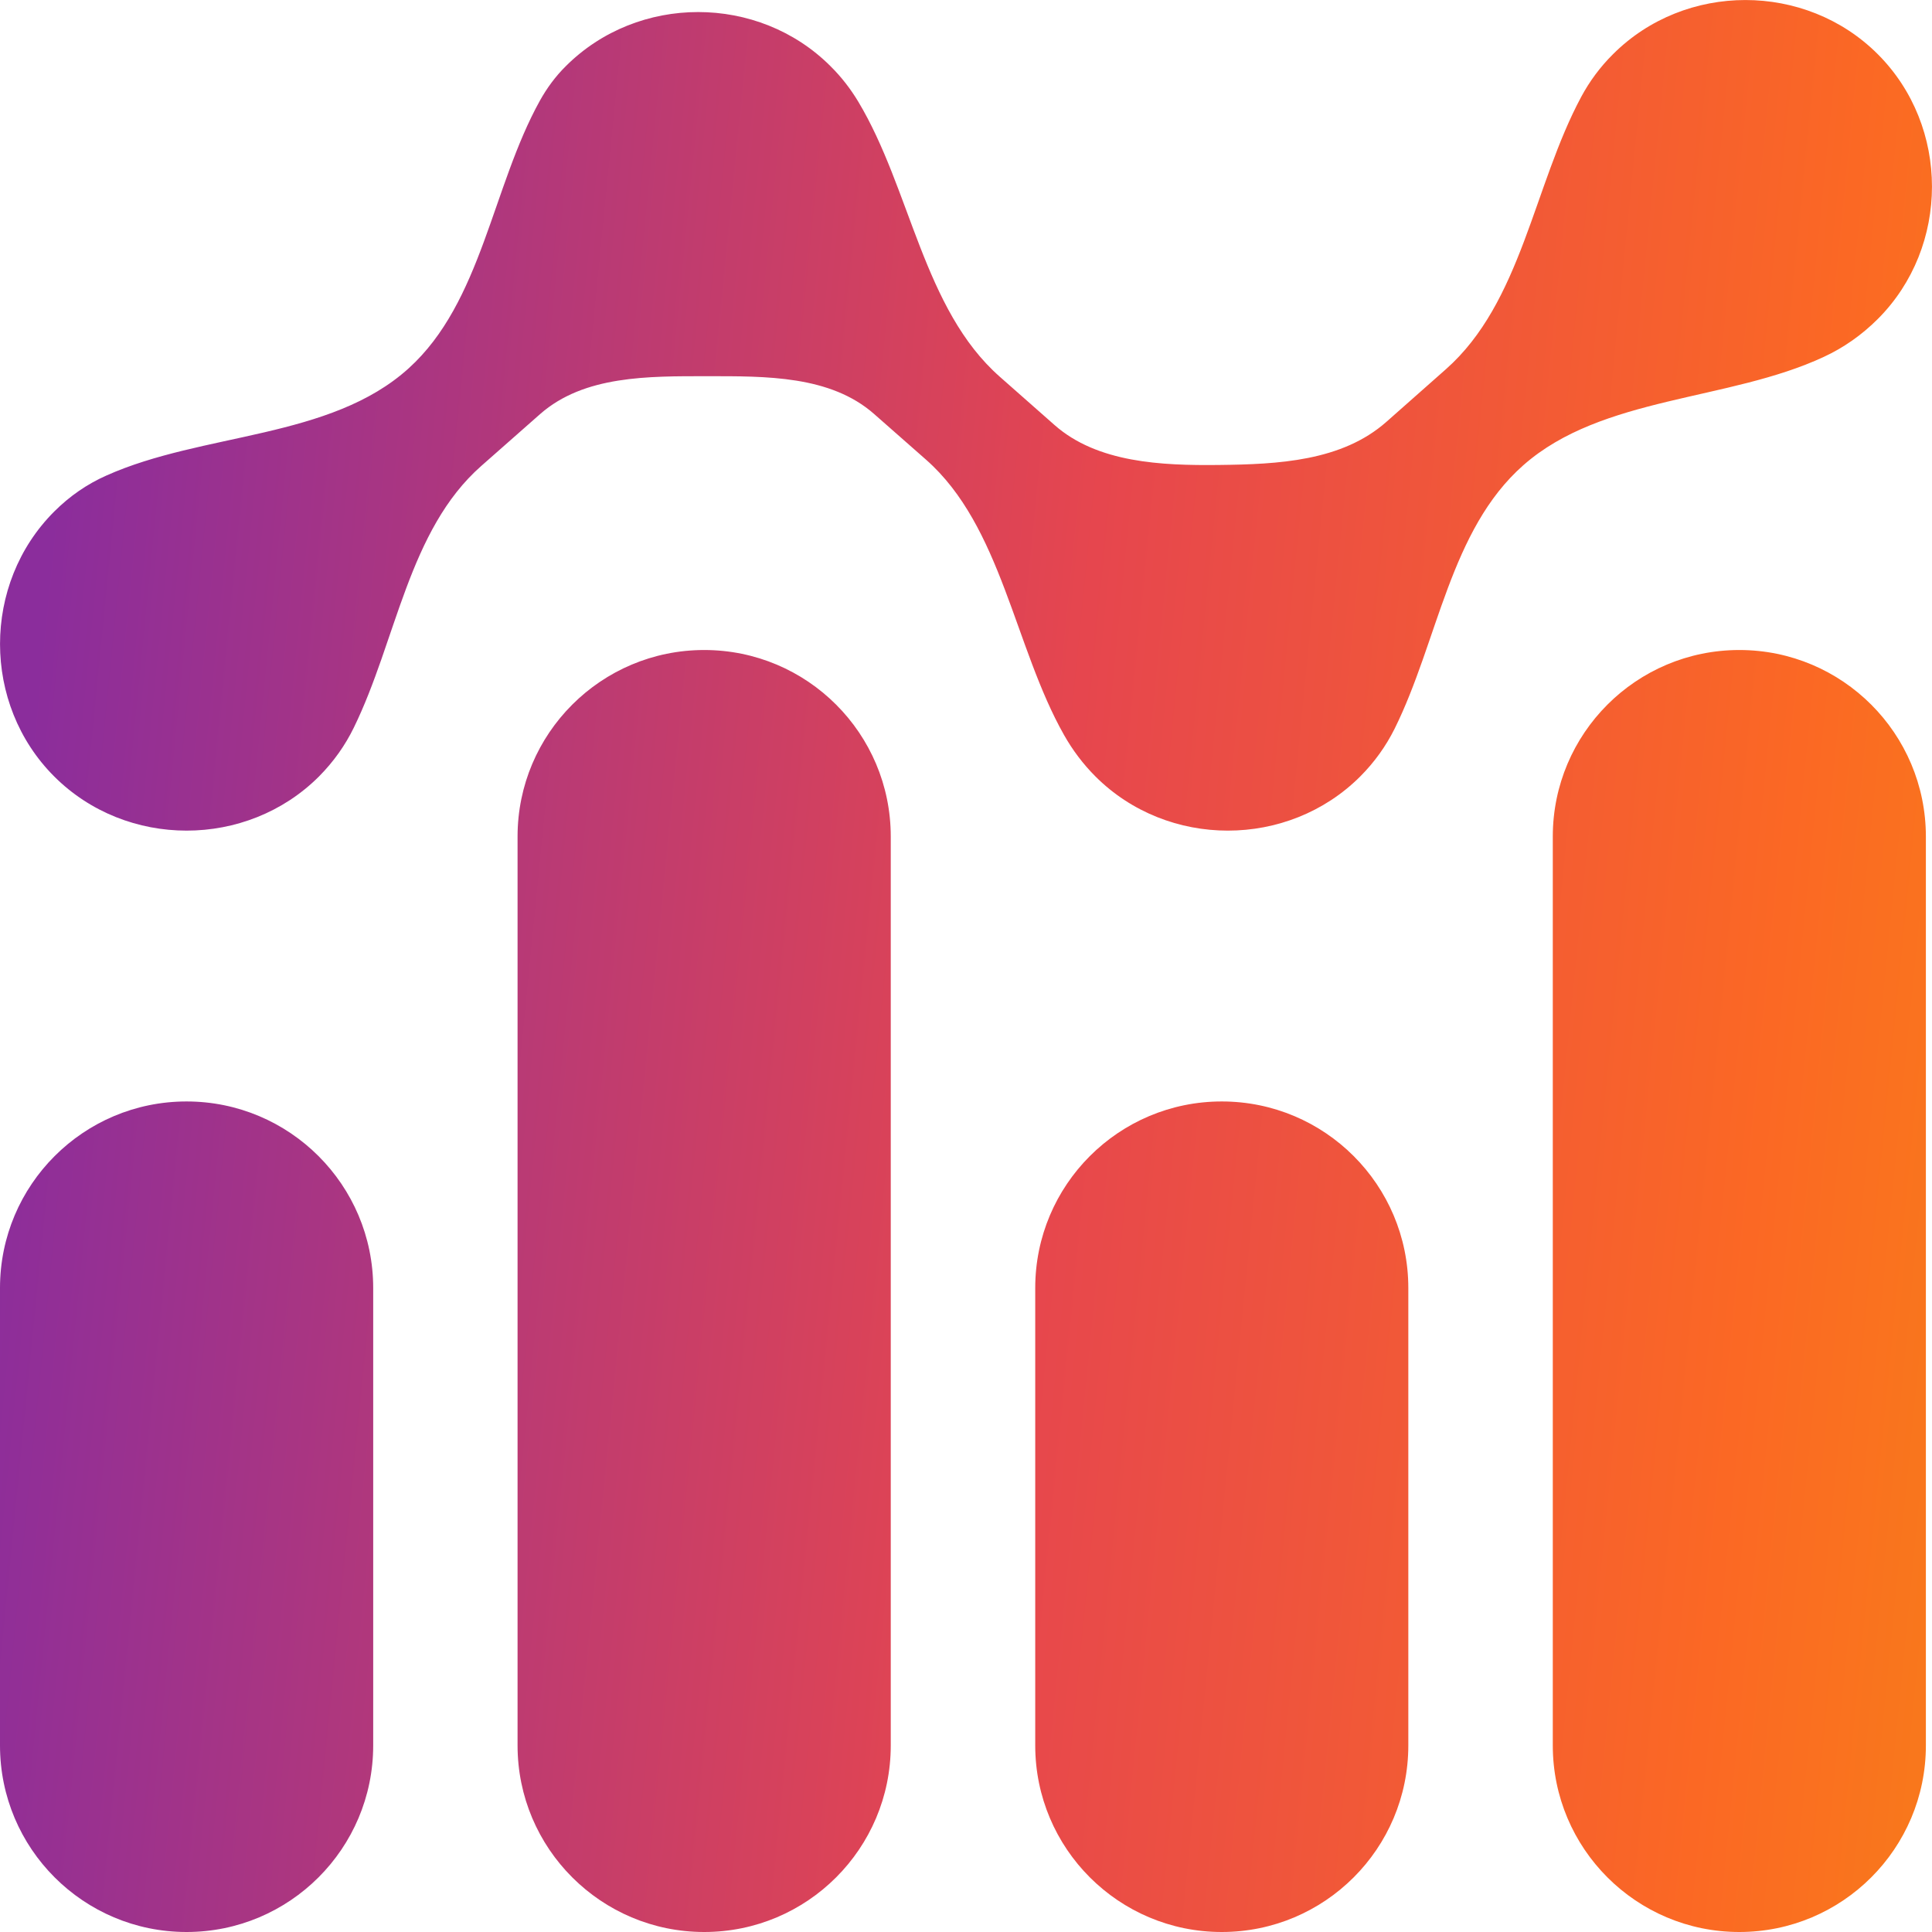<svg xmlns="http://www.w3.org/2000/svg" width="18" height="18" viewBox="0 0 18 18" fill="none">
<path fill-rule="evenodd" clip-rule="evenodd" d="M4.484 4.341C3.805 4.939 3.694 5.968 3.296 6.78C3.216 6.944 3.108 7.097 2.972 7.234C2.299 7.907 1.178 7.907 0.505 7.234C-0.168 6.561 -0.168 5.439 0.505 4.766C0.65 4.621 0.814 4.509 0.99 4.431C1.889 4.028 3.076 4.093 3.807 3.432C4.489 2.815 4.584 1.742 5.03 0.938C5.095 0.821 5.175 0.712 5.271 0.617C5.944 -0.056 7.065 -0.056 7.738 0.617C7.84 0.718 7.925 0.829 7.995 0.945C8.486 1.762 8.601 2.882 9.316 3.511L9.825 3.96C10.224 4.312 10.822 4.338 11.354 4.332C11.909 4.326 12.502 4.297 12.917 3.93L13.47 3.441C14.177 2.817 14.286 1.733 14.732 0.902C14.809 0.759 14.907 0.625 15.028 0.505C15.701 -0.168 16.822 -0.168 17.495 0.505C18.168 1.178 18.168 2.299 17.495 2.972C17.345 3.122 17.174 3.241 16.992 3.325C16.107 3.738 14.926 3.688 14.193 4.334C13.509 4.936 13.398 5.974 12.993 6.79C12.913 6.95 12.807 7.1 12.673 7.234C12 7.907 10.879 7.907 10.206 7.234C10.09 7.118 9.992 6.987 9.913 6.847C9.451 6.03 9.332 4.903 8.628 4.283L8.145 3.858C7.736 3.497 7.134 3.505 6.589 3.505C6.043 3.505 5.442 3.497 5.032 3.858L4.484 4.341ZM4.822 7.794C4.822 6.834 5.601 6.056 6.561 6.056C7.521 6.056 8.299 6.834 8.299 7.794V16.262C8.299 17.222 7.521 18 6.561 18C5.601 18 4.822 17.222 4.822 16.262V7.794ZM0 12C0 11.04 0.778 10.262 1.738 10.262C2.698 10.262 3.477 11.04 3.477 12V16.262C3.477 17.222 2.698 18 1.738 18C0.778 18 0 17.222 0 16.262V12ZM13.121 12C13.121 11.04 12.343 10.262 11.383 10.262C10.423 10.262 9.645 11.04 9.645 12V16.262C9.645 17.222 10.423 18 11.383 18C12.343 18 13.121 17.222 13.121 16.262V12ZM14.467 7.794C14.467 6.834 15.245 6.056 16.205 6.056C17.165 6.056 17.943 6.834 17.943 7.795V16.262C17.943 17.222 17.165 18 16.205 18C15.245 18 14.467 17.222 14.467 16.262V7.794Z" fill="url(#paint0_linear_42_3047)"/>
<defs>
<linearGradient id="paint0_linear_42_3047" x1="0.041" y1="9.149" x2="25.793" y2="11.702" gradientUnits="userSpaceOnUse">
<stop stop-color="#8B2D9C"/>
<stop offset="0.375" stop-color="#E6464E"/>
<stop offset="0.635" stop-color="#FB6824"/>
<stop offset="0.97" stop-color="#F2A901"/>
</linearGradient>
</defs>
</svg>